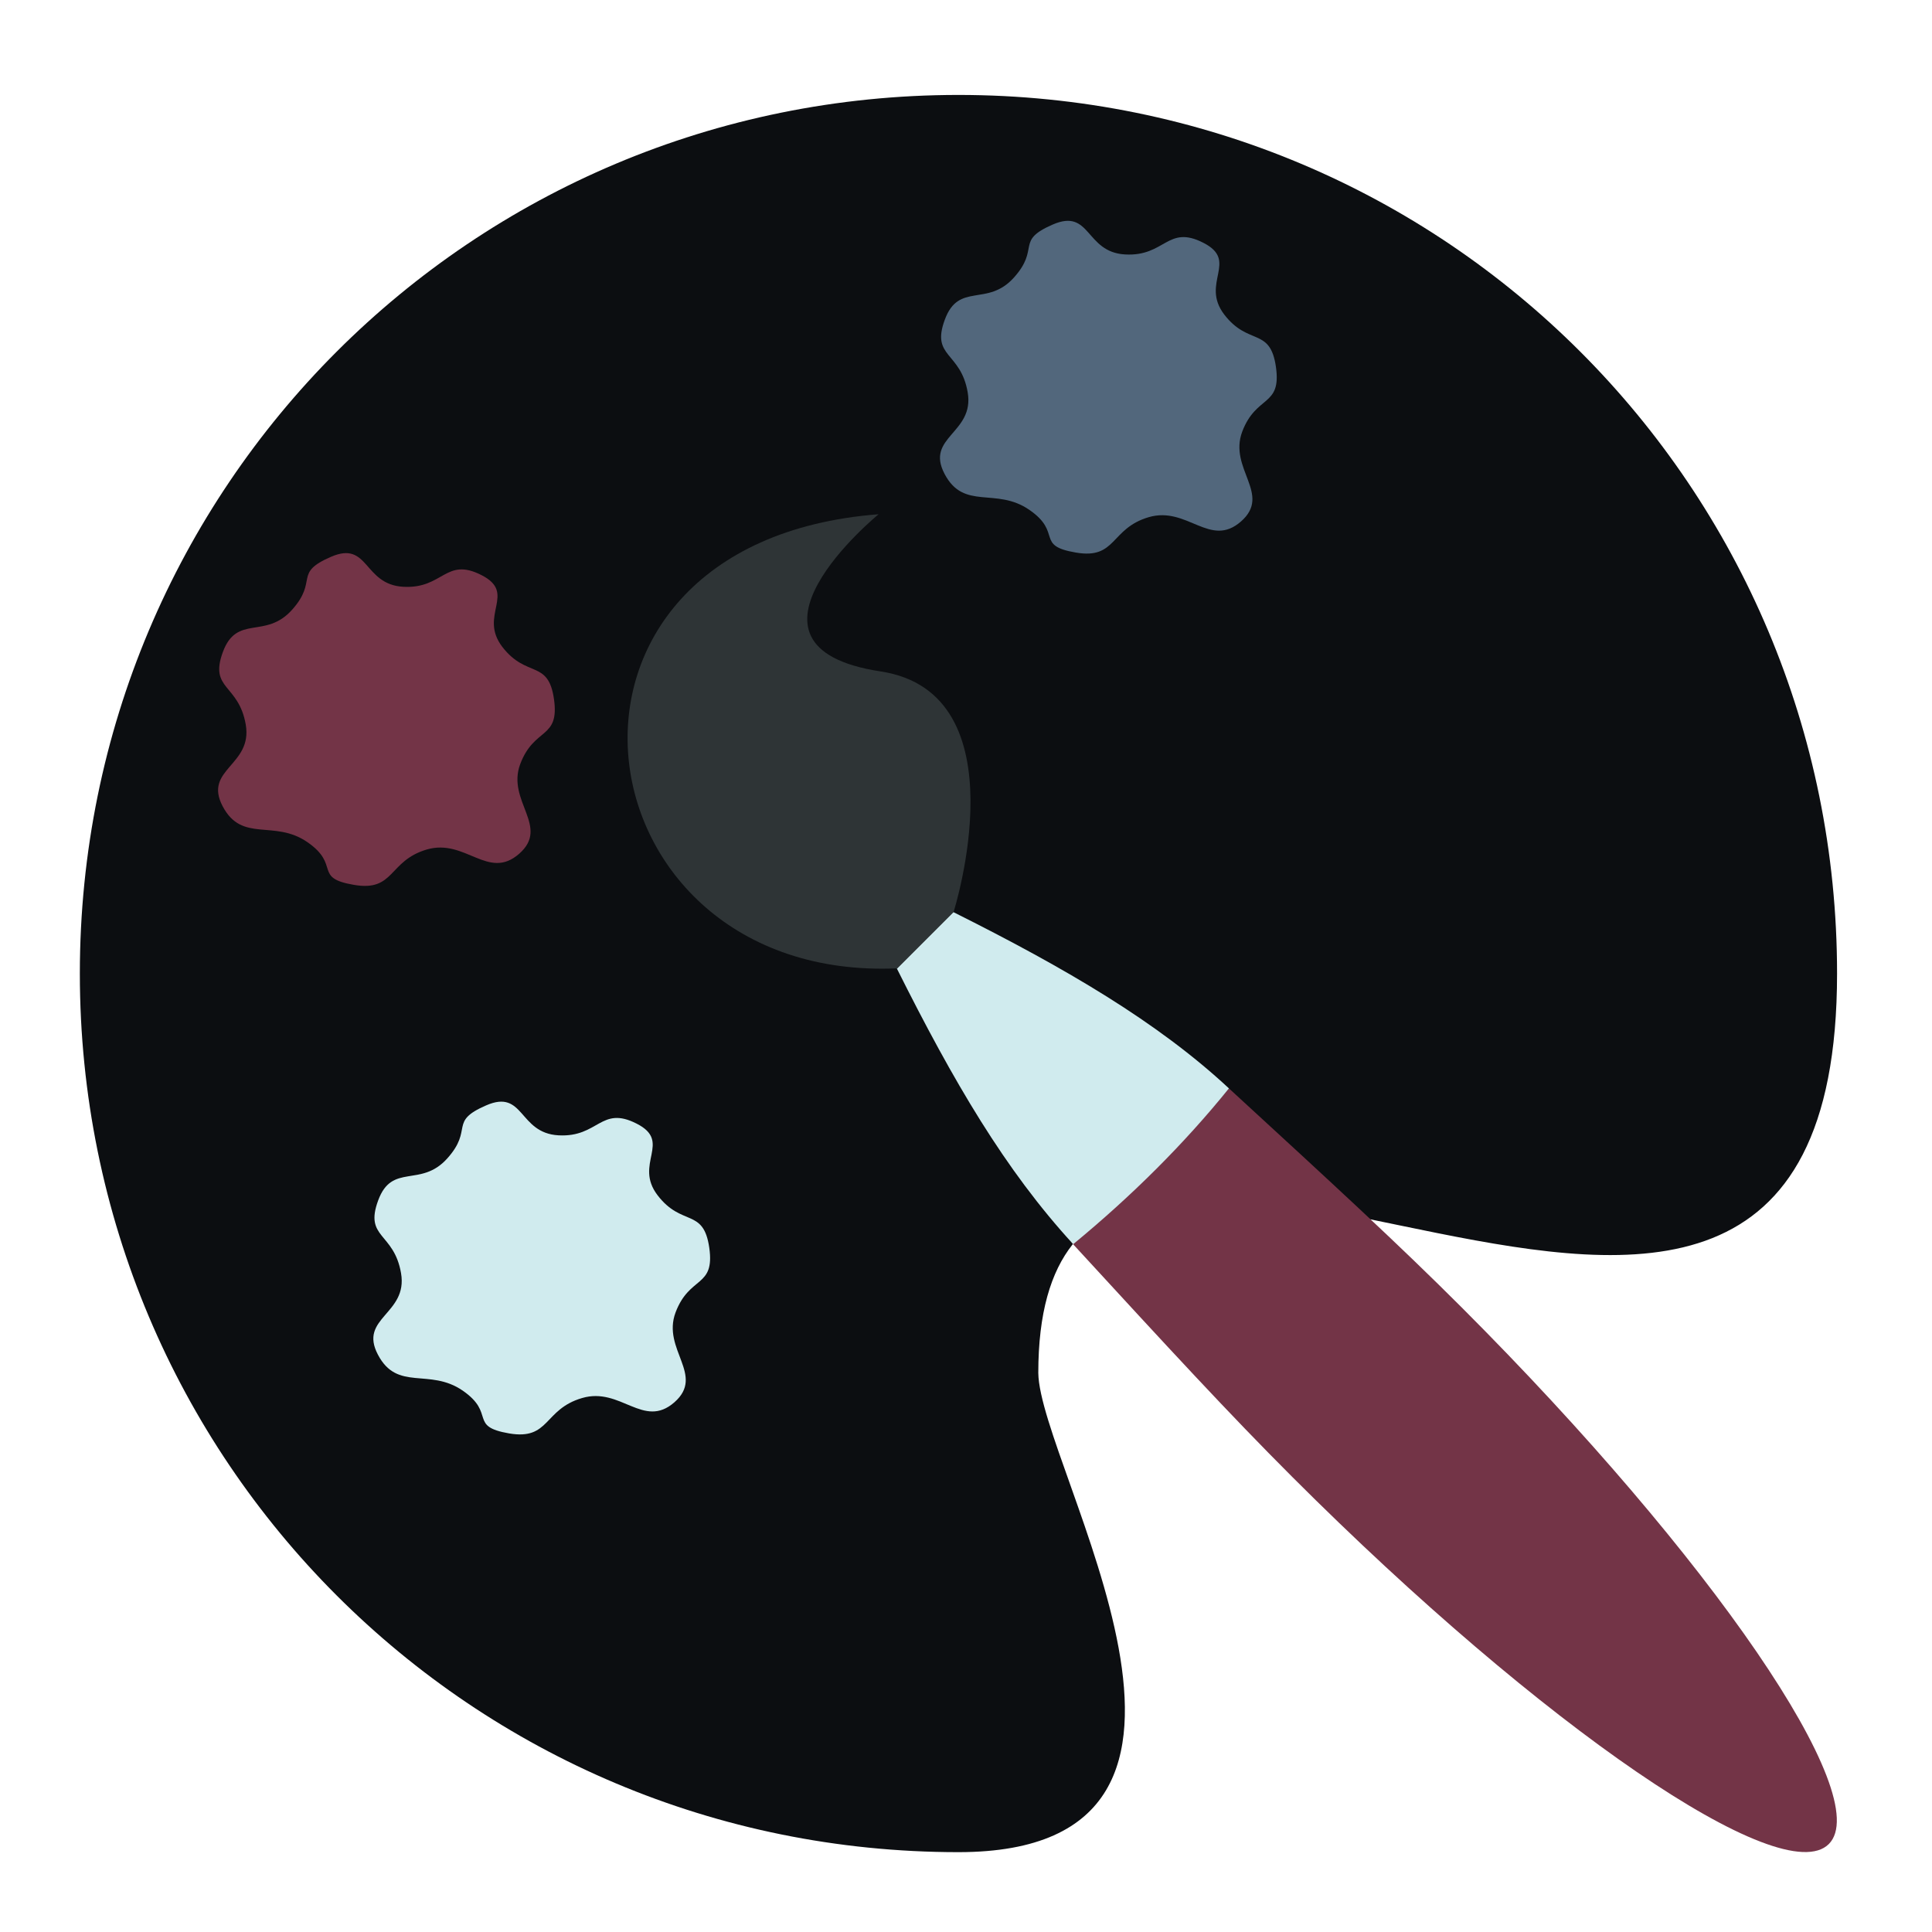 <?xml version="1.0" encoding="UTF-8" standalone="no"?>
<svg
   width="64px"
   height="64px"
   viewBox="0 0 64 64"
   version="1.1"
   id="svg1120"
   sodipodi:docname="krita.svg"
   inkscape:version="1.1.1 (3bf5ae0d25, 2021-09-20)"
   xmlns:inkscape="http://www.inkscape.org/namespaces/inkscape"
   xmlns:sodipodi="http://sodipodi.sourceforge.net/DTD/sodipodi-0.dtd"
   xmlns="http://www.w3.org/2000/svg"
   xmlns:svg="http://www.w3.org/2000/svg">
  <defs
     id="defs1124" />
  <sodipodi:namedview
     id="namedview1122"
     pagecolor="#505050"
     bordercolor="#eeeeee"
     borderopacity="1"
     inkscape:pageshadow="0"
     inkscape:pageopacity="0"
     inkscape:pagecheckerboard="0"
     showgrid="false"
     inkscape:zoom="18.71875"
     inkscape:cx="31.973289"
     inkscape:cy="32"
     inkscape:window-width="2560"
     inkscape:window-height="1412"
     inkscape:window-x="0"
     inkscape:window-y="0"
     inkscape:window-maximized="1"
     inkscape:current-layer="surface1" />
  <g
     id="surface1">
    <path
       style="stroke:none;fill-rule:nonzero;fill:#0c0e11;fill-opacity:1"
       d="M 31.75 3.145 C 15.625 3.145 2.645 16.125 2.645 32.25 C 2.645 48.375 15.625 61.355 31.75 61.355 C 42.332 61.355 34.434 48.602 34.395 45.48 C 34.395 29.605 60.855 53.418 60.855 32.25 C 60.855 16.125 47.875 3.145 31.75 3.145 Z M 31.75 3.145 "
       id="path1099" />
    <path
       style="fill:#52677c;fill-opacity:1;fill-rule:nonzero;stroke:none"
       d="m 41.111,17.273 c -1.027,0.902 -1.777,-0.516 -3.059,-0.141 -1.281,0.379 -1.059,1.406 -2.414,1.172 -1.359,-0.23 -0.434,-0.652 -1.539,-1.414 -1.109,-0.766 -2.164,0.035 -2.809,-1.191 -0.648,-1.23 1,-1.344 0.766,-2.703 -0.234,-1.355 -1.223,-1.152 -0.758,-2.406 0.461,-1.258 1.406,-0.41 2.289,-1.395 0.883,-0.984 0.027,-1.211 1.289,-1.758 1.266,-0.547 1.066,0.918 2.395,0.992 1.332,0.074 1.398,-0.996 2.59,-0.387 1.191,0.605 -0.109,1.328 0.695,2.379 0.805,1.047 1.52,0.406 1.711,1.734 0.188,1.332 -0.652,0.914 -1.117,2.145 -0.461,1.23 0.988,2.07 -0.039,2.973 z m 0,0"
       id="path1103" />
    <path
       style="stroke:none;fill-rule:nonzero;fill:#733447;fill-opacity:1"
       d="M 17.199 28.281 C 16.172 29.184 15.422 27.766 14.137 28.141 C 12.855 28.52 13.082 29.547 11.723 29.312 C 10.363 29.082 11.289 28.66 10.184 27.898 C 9.078 27.133 8.02 27.934 7.375 26.707 C 6.73 25.477 8.375 25.363 8.141 24.004 C 7.906 22.648 6.922 22.852 7.383 21.598 C 7.848 20.34 8.789 21.188 9.672 20.203 C 10.555 19.219 9.699 18.992 10.965 18.445 C 12.227 17.898 12.027 19.363 13.359 19.438 C 14.688 19.512 14.754 18.441 15.949 19.051 C 17.141 19.656 15.836 20.379 16.641 21.43 C 17.449 22.477 18.164 21.836 18.352 23.164 C 18.539 24.496 17.699 24.078 17.234 25.309 C 16.773 26.539 18.227 27.379 17.199 28.281 Z M 17.199 28.281 "
       id="path1107" />
    <path
       style="fill:#d0ebee;fill-opacity:1;fill-rule:nonzero;stroke:none"
       d="m 22.34,46.453 c -1.027,0.898 -1.777,-0.52 -3.059,-0.141 -1.281,0.375 -1.059,1.402 -2.414,1.172 -1.359,-0.234 -0.434,-0.652 -1.539,-1.418 -1.109,-0.762 -2.164,0.039 -2.809,-1.191 -0.648,-1.227 1,-1.34 0.766,-2.699 -0.234,-1.359 -1.223,-1.152 -0.758,-2.41 0.461,-1.258 1.406,-0.406 2.289,-1.391 0.883,-0.984 0.027,-1.211 1.289,-1.758 1.266,-0.551 1.066,0.918 2.395,0.992 1.332,0.074 1.398,-0.996 2.59,-0.387 1.191,0.605 -0.109,1.328 0.695,2.375 0.805,1.051 1.52,0.406 1.711,1.738 0.188,1.332 -0.652,0.91 -1.117,2.141 -0.461,1.23 0.988,2.074 -0.039,2.977 z m 0,0"
       id="path1111" />
    <path
       style="stroke:none;fill-rule:nonzero;fill:#733447;fill-opacity:1"
       d="M 35.496 41.16 C 38.777 44.73 40.699 46.816 42.809 48.926 C 51.102 57.219 59.027 62.641 60.582 61.086 C 62.137 59.531 56.711 51.605 48.422 43.312 C 46.324 41.215 44.27 39.324 40.711 36.055 C 39.117 37.969 37.391 39.699 35.496 41.16 Z M 35.496 41.16 "
       id="path1113" />
    <path
       style="stroke:none;fill-rule:nonzero;fill:#d0ebee;fill-opacity:1"
       d="M 29.711 32.086 C 31.582 35.828 33.301 38.766 35.551 41.215 C 37.496 39.613 39.215 37.902 40.711 36.055 C 38.355 33.863 35.324 32.086 31.582 30.215 Z M 29.711 32.086 "
       id="path1115" />
    <path
       style="stroke:none;fill-rule:nonzero;fill:#2e3436;fill-opacity:1"
       d="M 31.59 30.207 C 31.59 30.207 33.887 22.961 29.172 22.242 C 23.742 21.418 29.105 17.035 29.105 17.035 C 16.945 17.973 18.961 32.547 29.719 32.078 Z M 31.59 30.207 "
       id="path1117" />
  </g>
</svg>
